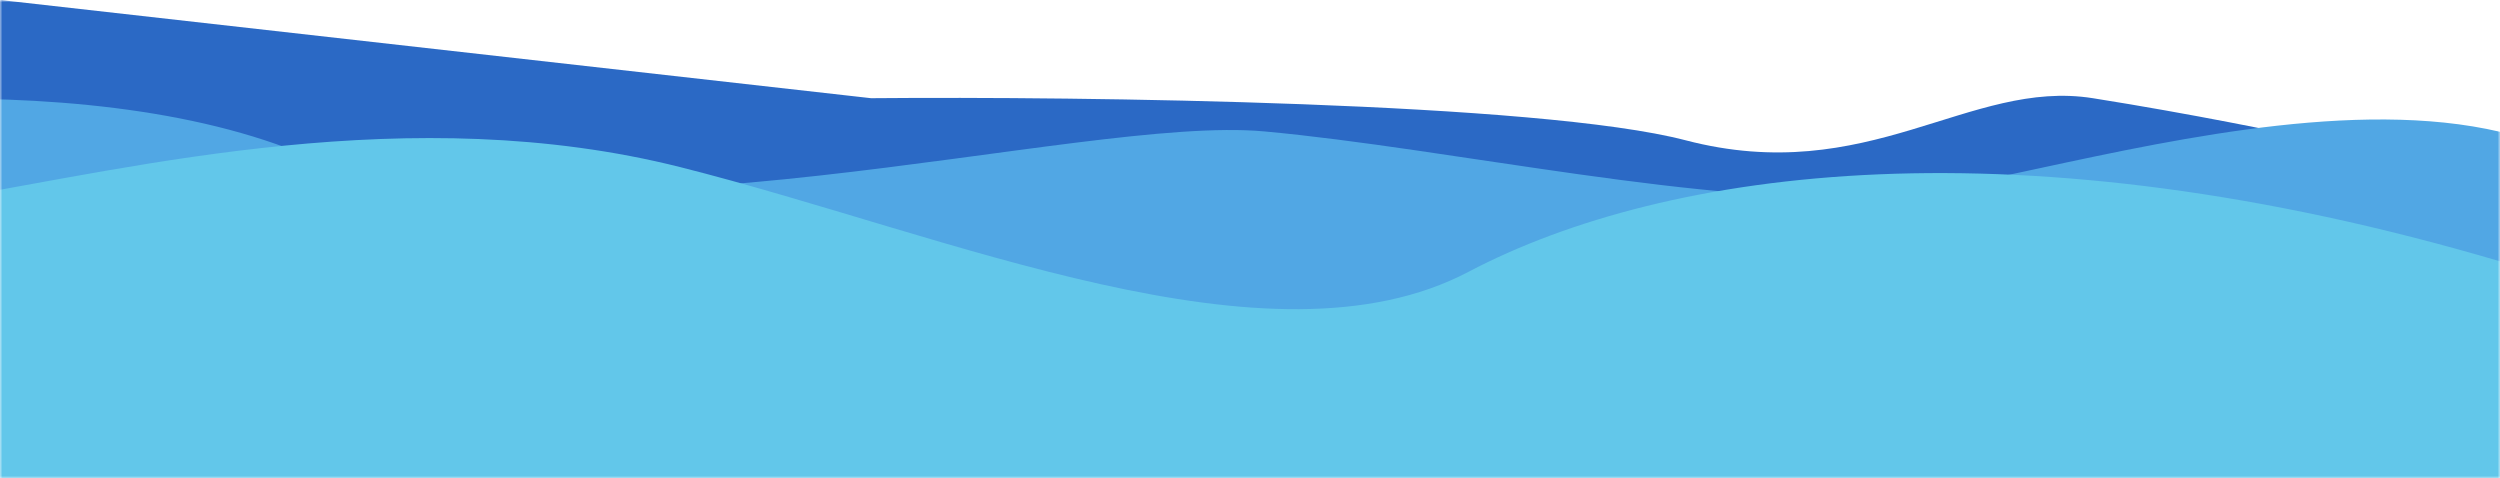<svg width="507" height="97" viewBox="0 0 507 97" fill="none" xmlns="http://www.w3.org/2000/svg">
<mask id="mask0_1427_15694" style="mask-type:alpha" maskUnits="userSpaceOnUse" x="0" y="0" width="507" height="97">
<rect width="507" height="97" fill="#D9D9D9"/>
</mask>
<g mask="url(#mask0_1427_15694)">
<path d="M341.835 28.448C312.215 20.71 219.367 19.535 176.646 19.914L0.063 0L-25 84.776L462.595 132L470 28.448C463.165 26.931 444.481 23.1 424.43 19.914C399.367 15.931 378.861 38.121 341.835 28.448Z" fill="#2B69C5"/>
<path d="M58.336 30.064C9.63 11.838 -65.516 22.469 -97 30.064L-67.412 89.298C144.634 100.31 564.06 109.689 545.397 59.111C522.068 -4.11 417.373 37.468 382.095 39.746C346.817 42.025 293.901 30.064 256.347 26.646C218.793 23.229 119.219 52.846 58.336 30.064Z" fill="#51A7E4"/>
<path d="M-9.824 40.217C-39.847 45.264 -65.928 38.114 -75.216 33.907L-90 49.394L-9.824 97H507V53C409.765 24.322 338.176 33.907 297.804 55.129C257.431 76.351 192.608 47.673 138.02 33.907C83.431 20.142 27.706 33.907 -9.824 40.217Z" fill="#62C7EA"/>
</g>
</svg>
